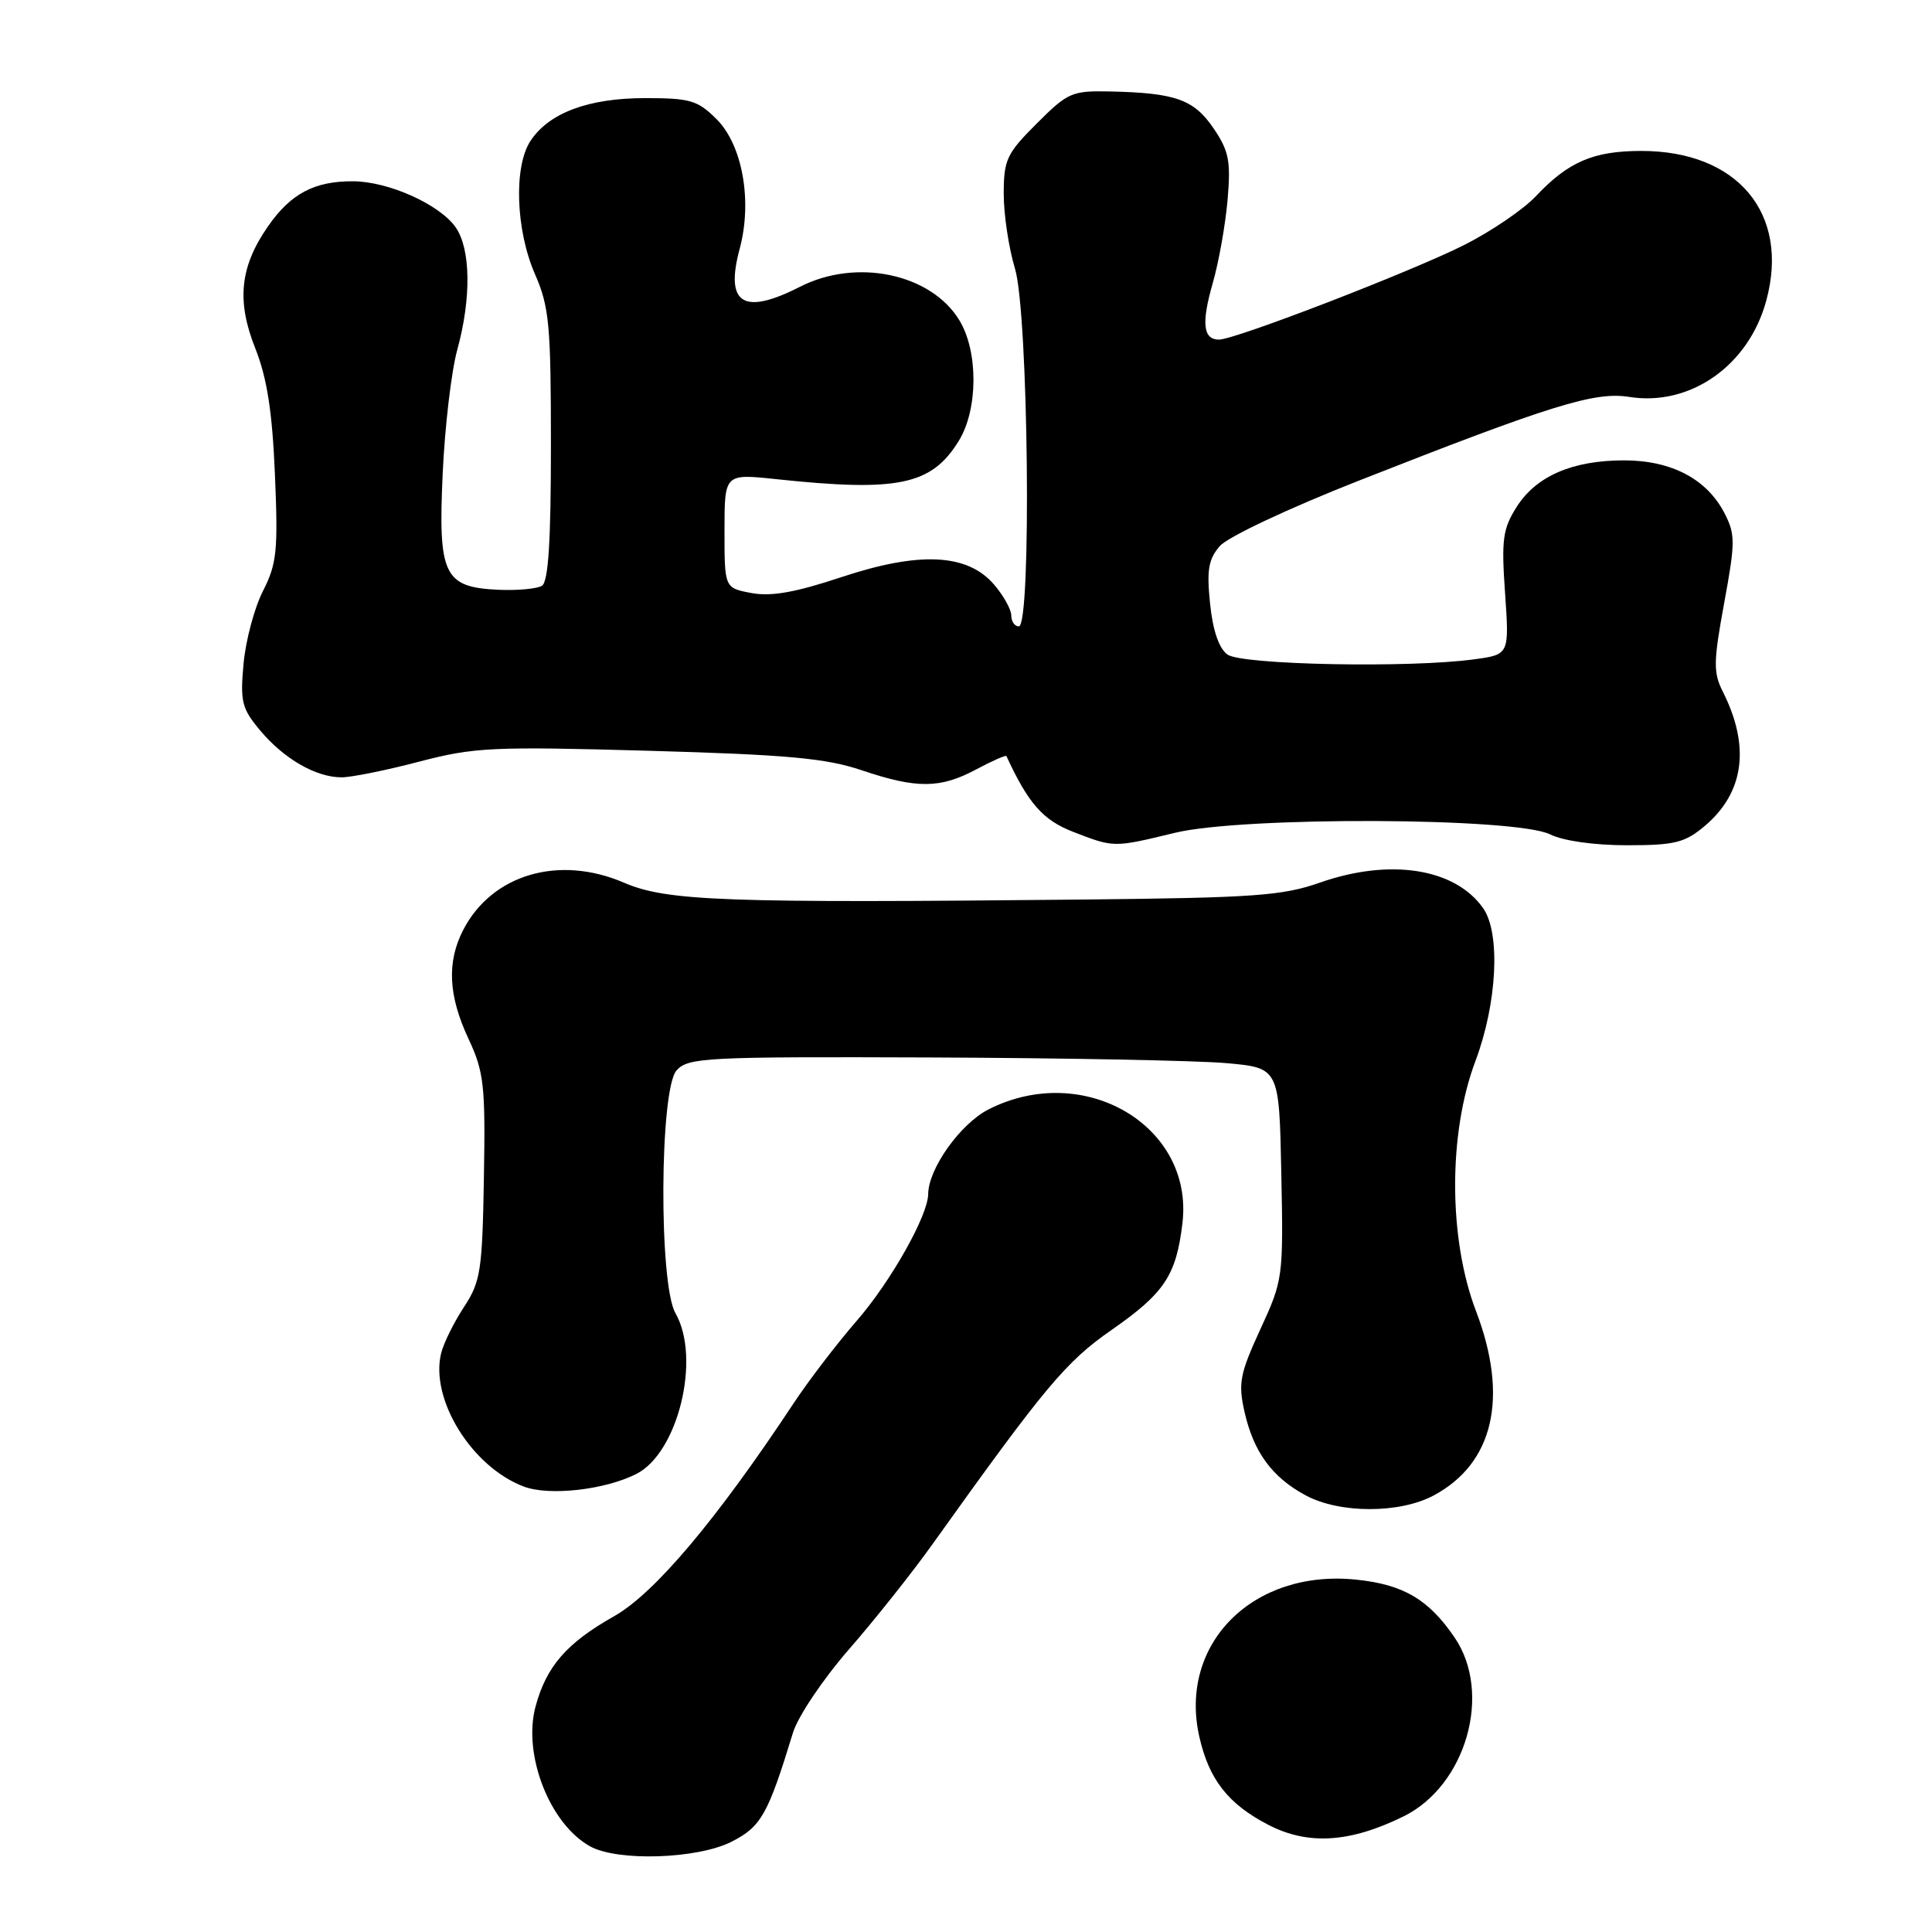 <?xml version="1.0" encoding="UTF-8" standalone="no"?>
<!DOCTYPE svg PUBLIC "-//W3C//DTD SVG 1.1//EN" "http://www.w3.org/Graphics/SVG/1.1/DTD/svg11.dtd" >
<svg xmlns="http://www.w3.org/2000/svg" xmlns:xlink="http://www.w3.org/1999/xlink" version="1.1" viewBox="0 0 256 256">
 <g >
 <path fill="currentColor"
d=" M 96.95 244.03 C 100.87 242.03 101.76 240.43 105.07 229.60 C 105.73 227.44 109.03 222.52 112.48 218.56 C 115.90 214.64 120.94 208.30 123.67 204.46 C 138.49 183.72 141.23 180.44 147.28 176.23 C 154.30 171.34 155.86 169.00 156.68 162.07 C 158.21 149.15 143.58 140.58 130.97 147.01 C 127.25 148.91 123.02 154.85 122.99 158.21 C 122.97 161.06 118.04 169.81 113.53 175.00 C 110.90 178.03 107.12 182.97 105.12 186.00 C 94.94 201.39 86.72 211.14 81.37 214.16 C 75.08 217.71 72.40 220.79 70.96 226.13 C 69.25 232.49 72.83 241.68 78.19 244.65 C 81.85 246.68 92.43 246.33 96.95 244.03 Z  M 185.96 240.69 C 194.27 236.61 197.77 224.37 192.75 216.99 C 189.31 211.93 185.95 209.95 179.70 209.31 C 166.04 207.90 156.15 217.79 158.91 230.10 C 160.19 235.79 162.73 239.04 168.06 241.80 C 173.32 244.52 178.85 244.18 185.96 240.69 Z  M 189.98 198.15 C 197.93 193.89 199.93 185.13 195.58 173.73 C 191.92 164.14 191.89 150.19 195.50 140.60 C 198.38 132.95 198.85 123.66 196.53 120.35 C 192.81 115.04 184.16 113.69 174.84 116.97 C 169.93 118.69 166.11 118.96 143.87 119.19 C 95.88 119.68 88.37 119.41 82.68 116.96 C 74.06 113.25 65.19 115.85 61.38 123.22 C 59.19 127.47 59.40 131.91 62.07 137.63 C 64.13 142.04 64.33 143.78 64.12 156.00 C 63.91 168.37 63.69 169.81 61.49 173.17 C 60.16 175.19 58.80 177.94 58.46 179.28 C 56.94 185.38 62.50 194.37 69.41 196.98 C 72.78 198.25 80.16 197.42 84.33 195.30 C 89.86 192.49 92.91 179.96 89.50 174.00 C 87.28 170.12 87.40 144.32 89.65 141.83 C 91.20 140.12 93.49 140.01 123.40 140.12 C 141.06 140.19 158.65 140.53 162.50 140.87 C 169.50 141.50 169.50 141.50 169.78 155.50 C 170.06 169.28 170.01 169.61 167.00 176.14 C 164.29 182.04 164.05 183.27 164.90 187.06 C 166.10 192.40 168.56 195.76 173.02 198.15 C 177.53 200.57 185.47 200.57 189.98 198.15 Z  M 155.69 110.35 C 164.77 108.16 200.89 108.31 205.40 110.56 C 207.13 111.42 211.25 112.00 215.58 112.00 C 221.90 112.00 223.24 111.67 225.86 109.47 C 231.12 105.04 231.95 98.92 228.28 91.64 C 227.01 89.13 227.03 87.70 228.46 79.92 C 229.95 71.82 229.95 70.81 228.50 67.99 C 226.16 63.47 221.48 61.01 215.22 61.00 C 208.35 61.00 203.55 63.08 200.95 67.19 C 199.12 70.09 198.93 71.51 199.43 78.61 C 199.99 86.73 199.99 86.73 195.36 87.36 C 186.80 88.54 164.52 88.10 162.64 86.73 C 161.51 85.90 160.70 83.53 160.34 79.98 C 159.88 75.53 160.12 74.10 161.64 72.35 C 162.68 71.15 170.73 67.36 180.00 63.71 C 205.56 53.65 211.32 51.87 215.86 52.59 C 223.97 53.89 231.73 48.43 234.05 39.80 C 237.16 28.28 230.23 20.00 217.49 20.00 C 211.14 20.00 207.81 21.43 203.50 26.01 C 201.85 27.76 197.57 30.67 194.00 32.47 C 187.01 35.99 163.66 45.00 161.52 45.00 C 159.41 45.00 159.17 42.83 160.70 37.50 C 161.49 34.75 162.37 29.80 162.66 26.50 C 163.10 21.33 162.85 20.02 160.80 17.00 C 158.20 13.18 155.76 12.31 147.12 12.12 C 142.03 12.01 141.50 12.24 137.37 16.37 C 133.38 20.35 133.00 21.17 133.00 25.71 C 133.00 28.44 133.67 32.89 134.49 35.59 C 136.27 41.45 136.71 83.00 135.00 83.00 C 134.45 83.00 134.00 82.35 134.00 81.56 C 134.00 80.76 132.97 78.92 131.72 77.46 C 128.18 73.34 121.83 73.04 111.47 76.48 C 105.39 78.50 102.18 79.07 99.57 78.58 C 96.00 77.91 96.00 77.91 96.00 70.34 C 96.00 62.77 96.00 62.77 102.75 63.48 C 119.00 65.21 123.42 64.29 127.03 58.44 C 129.61 54.28 129.65 46.57 127.11 42.42 C 123.35 36.25 113.48 34.18 106.00 38.00 C 98.49 41.83 96.04 40.29 98.01 32.97 C 99.71 26.65 98.39 19.24 94.96 15.80 C 92.45 13.29 91.46 13.00 85.48 13.00 C 77.97 13.00 72.72 14.96 70.28 18.69 C 68.05 22.10 68.34 30.50 70.89 36.33 C 72.78 40.66 73.00 43.05 73.00 59.02 C 73.00 71.76 72.66 77.09 71.81 77.62 C 71.15 78.02 68.57 78.26 66.06 78.15 C 58.81 77.82 58.04 76.22 58.66 62.73 C 58.94 56.55 59.81 49.18 60.59 46.35 C 62.47 39.50 62.38 32.98 60.37 30.11 C 58.24 27.08 51.49 24.05 46.80 24.02 C 41.66 23.99 38.51 25.66 35.50 30.01 C 31.78 35.36 31.32 39.89 33.85 46.22 C 35.38 50.09 36.08 54.54 36.43 62.87 C 36.86 72.98 36.68 74.70 34.85 78.30 C 33.71 80.53 32.55 84.88 32.27 87.96 C 31.81 92.99 32.04 93.89 34.50 96.82 C 37.66 100.58 41.88 103.00 45.26 103.00 C 46.56 103.00 51.19 102.07 55.55 100.92 C 62.87 99.01 65.22 98.90 85.94 99.48 C 104.35 100.00 109.45 100.47 114.17 102.06 C 121.50 104.53 124.59 104.50 129.37 101.94 C 131.49 100.81 133.28 100.02 133.36 100.19 C 136.24 106.44 138.19 108.66 142.14 110.20 C 147.63 112.33 147.52 112.33 155.69 110.35 Z "/>
</g>
</svg>
